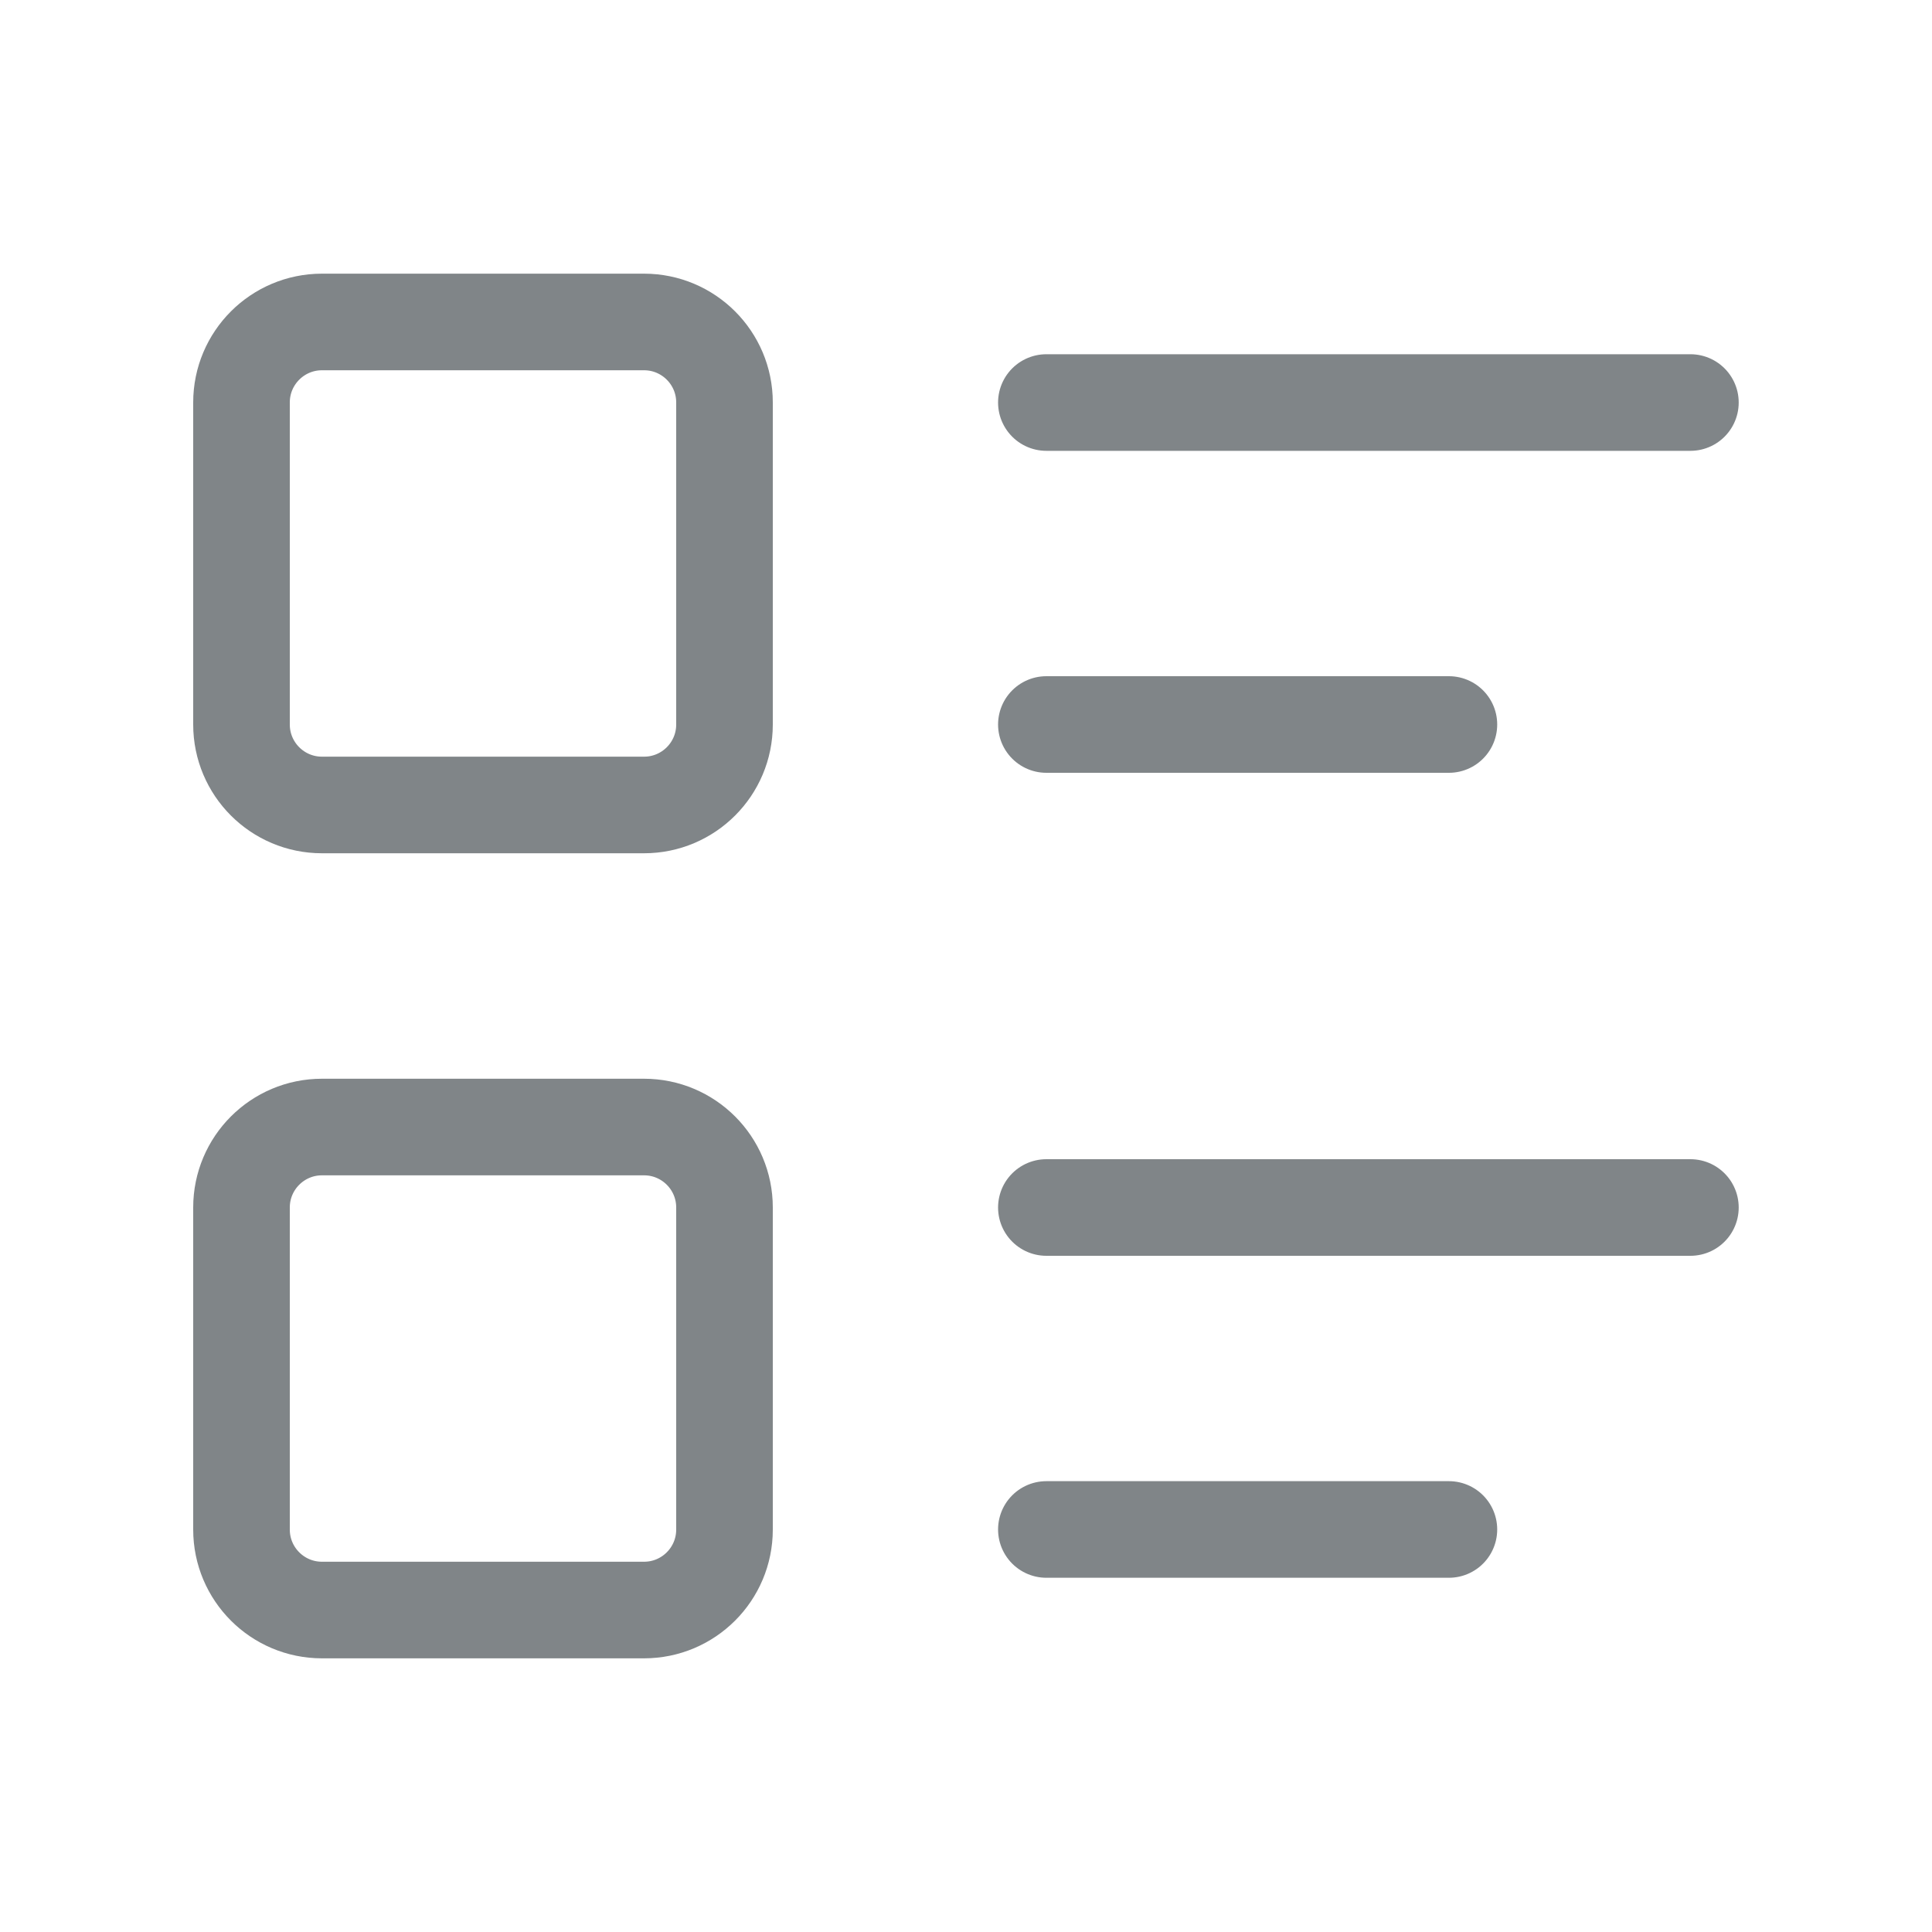 <svg width="20" height="20" viewBox="0 0 20 20" fill="none" xmlns="http://www.w3.org/2000/svg">
<g clip-path="url(#clip0_2390_59606)">
<path d="M10.832 4.167H17.499" stroke="#808588" stroke-linecap="round" stroke-linejoin="round"/>
<path d="M10.832 7.5H14.999" stroke="#808588" stroke-linecap="round" stroke-linejoin="round"/>
<path d="M10.832 12.5H17.499" stroke="#808588" stroke-linecap="round" stroke-linejoin="round"/>
<path d="M10.832 15.833H14.999" stroke="#808588" stroke-linecap="round" stroke-linejoin="round"/>
<path d="M6.667 3.333H3.333C2.873 3.333 2.5 3.706 2.5 4.166V7.5C2.5 7.96 2.873 8.333 3.333 8.333H6.667C7.127 8.333 7.5 7.96 7.5 7.5V4.166C7.5 3.706 7.127 3.333 6.667 3.333Z" stroke="#808588" stroke-linecap="round" stroke-linejoin="round"/>
<path d="M6.667 11.667H3.333C2.873 11.667 2.5 12.04 2.5 12.5V15.834C2.5 16.294 2.873 16.667 3.333 16.667H6.667C7.127 16.667 7.5 16.294 7.5 15.834V12.5C7.5 12.04 7.127 11.667 6.667 11.667Z" stroke="#808588" stroke-linecap="round" stroke-linejoin="round"/>
</g>
<defs>
<clipPath id="clip0_2390_59606">
<rect width="20" height="20" fill="white"/>
</clipPath>
</defs>
</svg>
